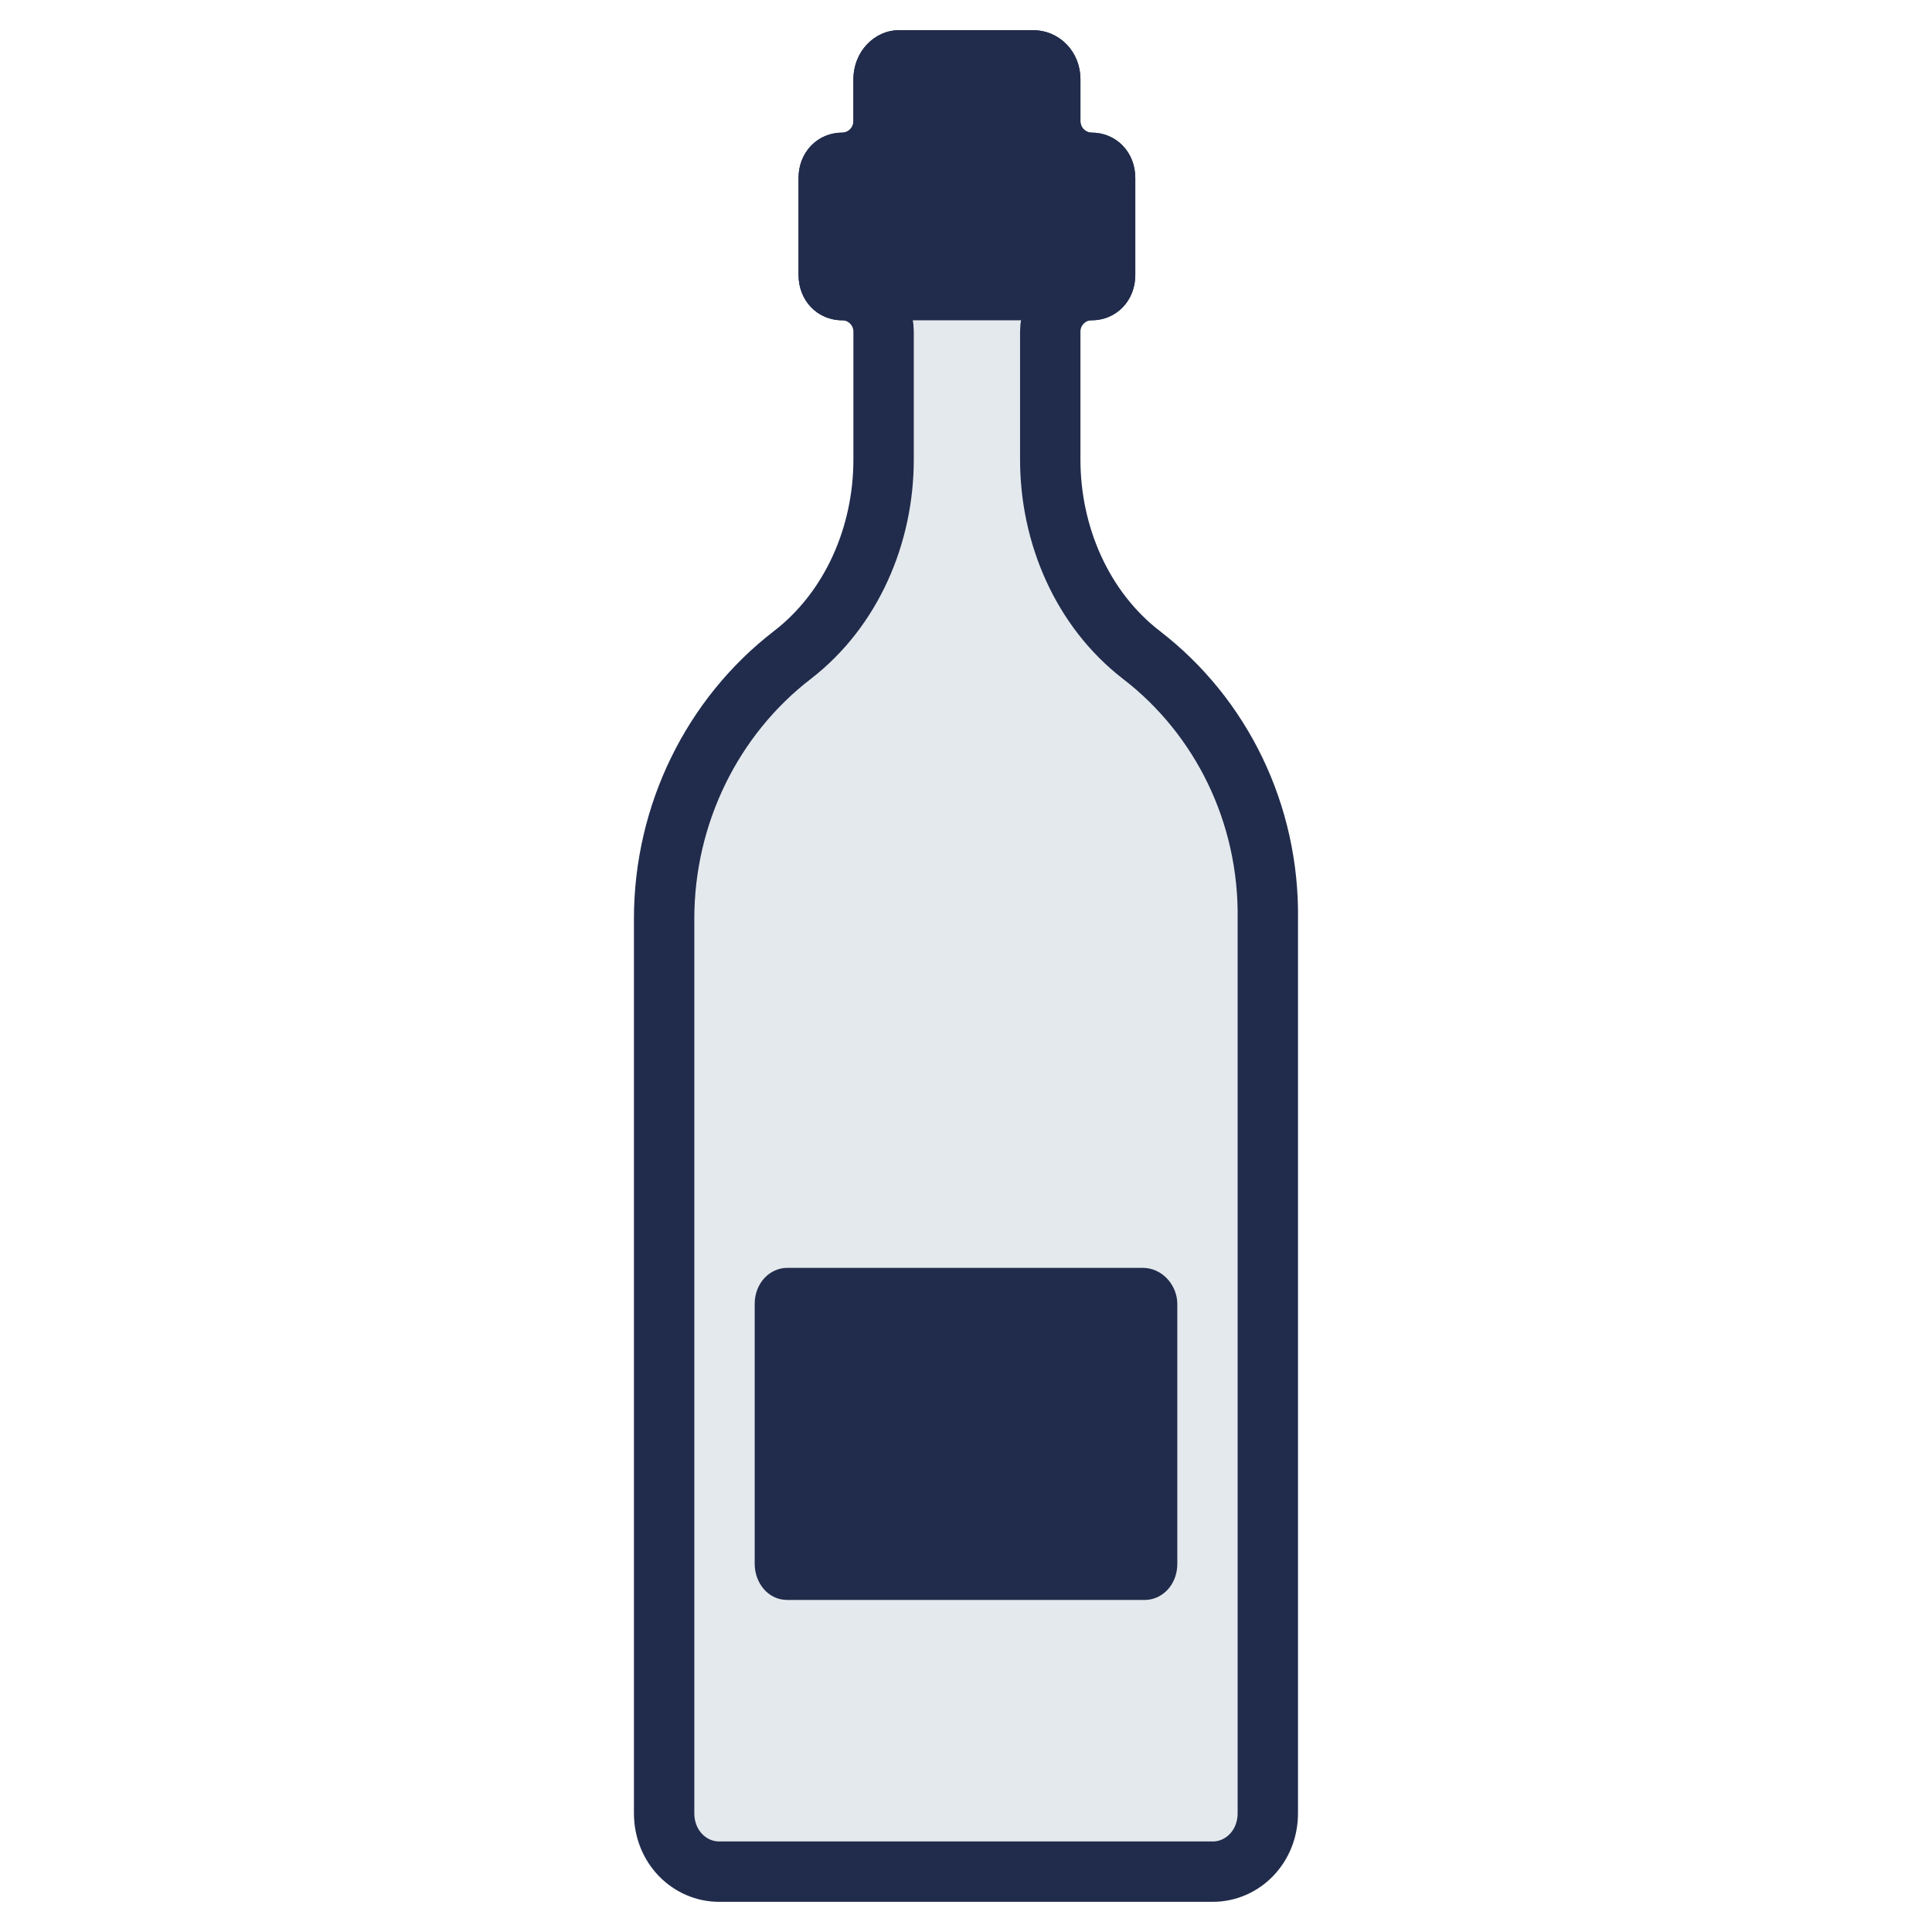 <svg width="64" height="64" viewBox="0 0 64 64" fill="none" xmlns="http://www.w3.org/2000/svg">
<path d="M37.812 21.697L37.813 21.698C40.446 23.724 42.056 26.949 41.998 30.483L41.998 30.491V30.499V60.063C41.998 61.181 41.155 62 40.178 62H23.82C22.843 62 22 61.181 22 60.063V30.434C22 26.956 23.613 23.726 26.248 21.698L26.249 21.697C28.219 20.177 29.27 17.712 29.27 15.227V10.986C29.27 10.226 28.654 9.61 27.894 9.61C27.669 9.61 27.453 9.444 27.453 9.109V5.895C27.453 5.56 27.669 5.394 27.894 5.394C28.654 5.394 29.27 4.778 29.27 4.018V2.632C29.27 2.204 29.575 2 29.774 2H34.224C34.511 2 34.791 2.232 34.791 2.632V4.018C34.791 4.778 35.407 5.394 36.167 5.394C36.392 5.394 36.608 5.56 36.608 5.895V9.109C36.608 9.444 36.392 9.61 36.167 9.61C35.407 9.61 34.791 10.226 34.791 10.986V15.227C34.791 17.712 35.842 20.177 37.812 21.697Z" fill="#E4E9ED" stroke="#212C4C" stroke-width="2"/>
<path d="M36.167 10.61H35.791H28.27H27.894C27.079 10.61 26.453 9.957 26.453 9.109V5.895C26.453 5.046 27.079 4.394 27.894 4.394C28.102 4.394 28.27 4.225 28.27 4.018V2.632C28.27 1.718 28.96 1 29.774 1H34.224C35.102 1 35.791 1.718 35.791 2.632V4.018C35.791 4.225 35.959 4.394 36.167 4.394C36.982 4.394 37.608 5.046 37.608 5.895V9.109C37.608 9.957 36.982 10.61 36.167 10.61Z" fill="#212C4C"/>
<path d="M37.923 53C38.493 53 39 52.506 39 51.801V43.199C39 42.564 38.493 42 37.86 42H26.077C25.507 42 25 42.494 25 43.199V51.801C25 52.436 25.443 53 26.077 53H37.923Z" fill="#212C4C"/>
</svg>
